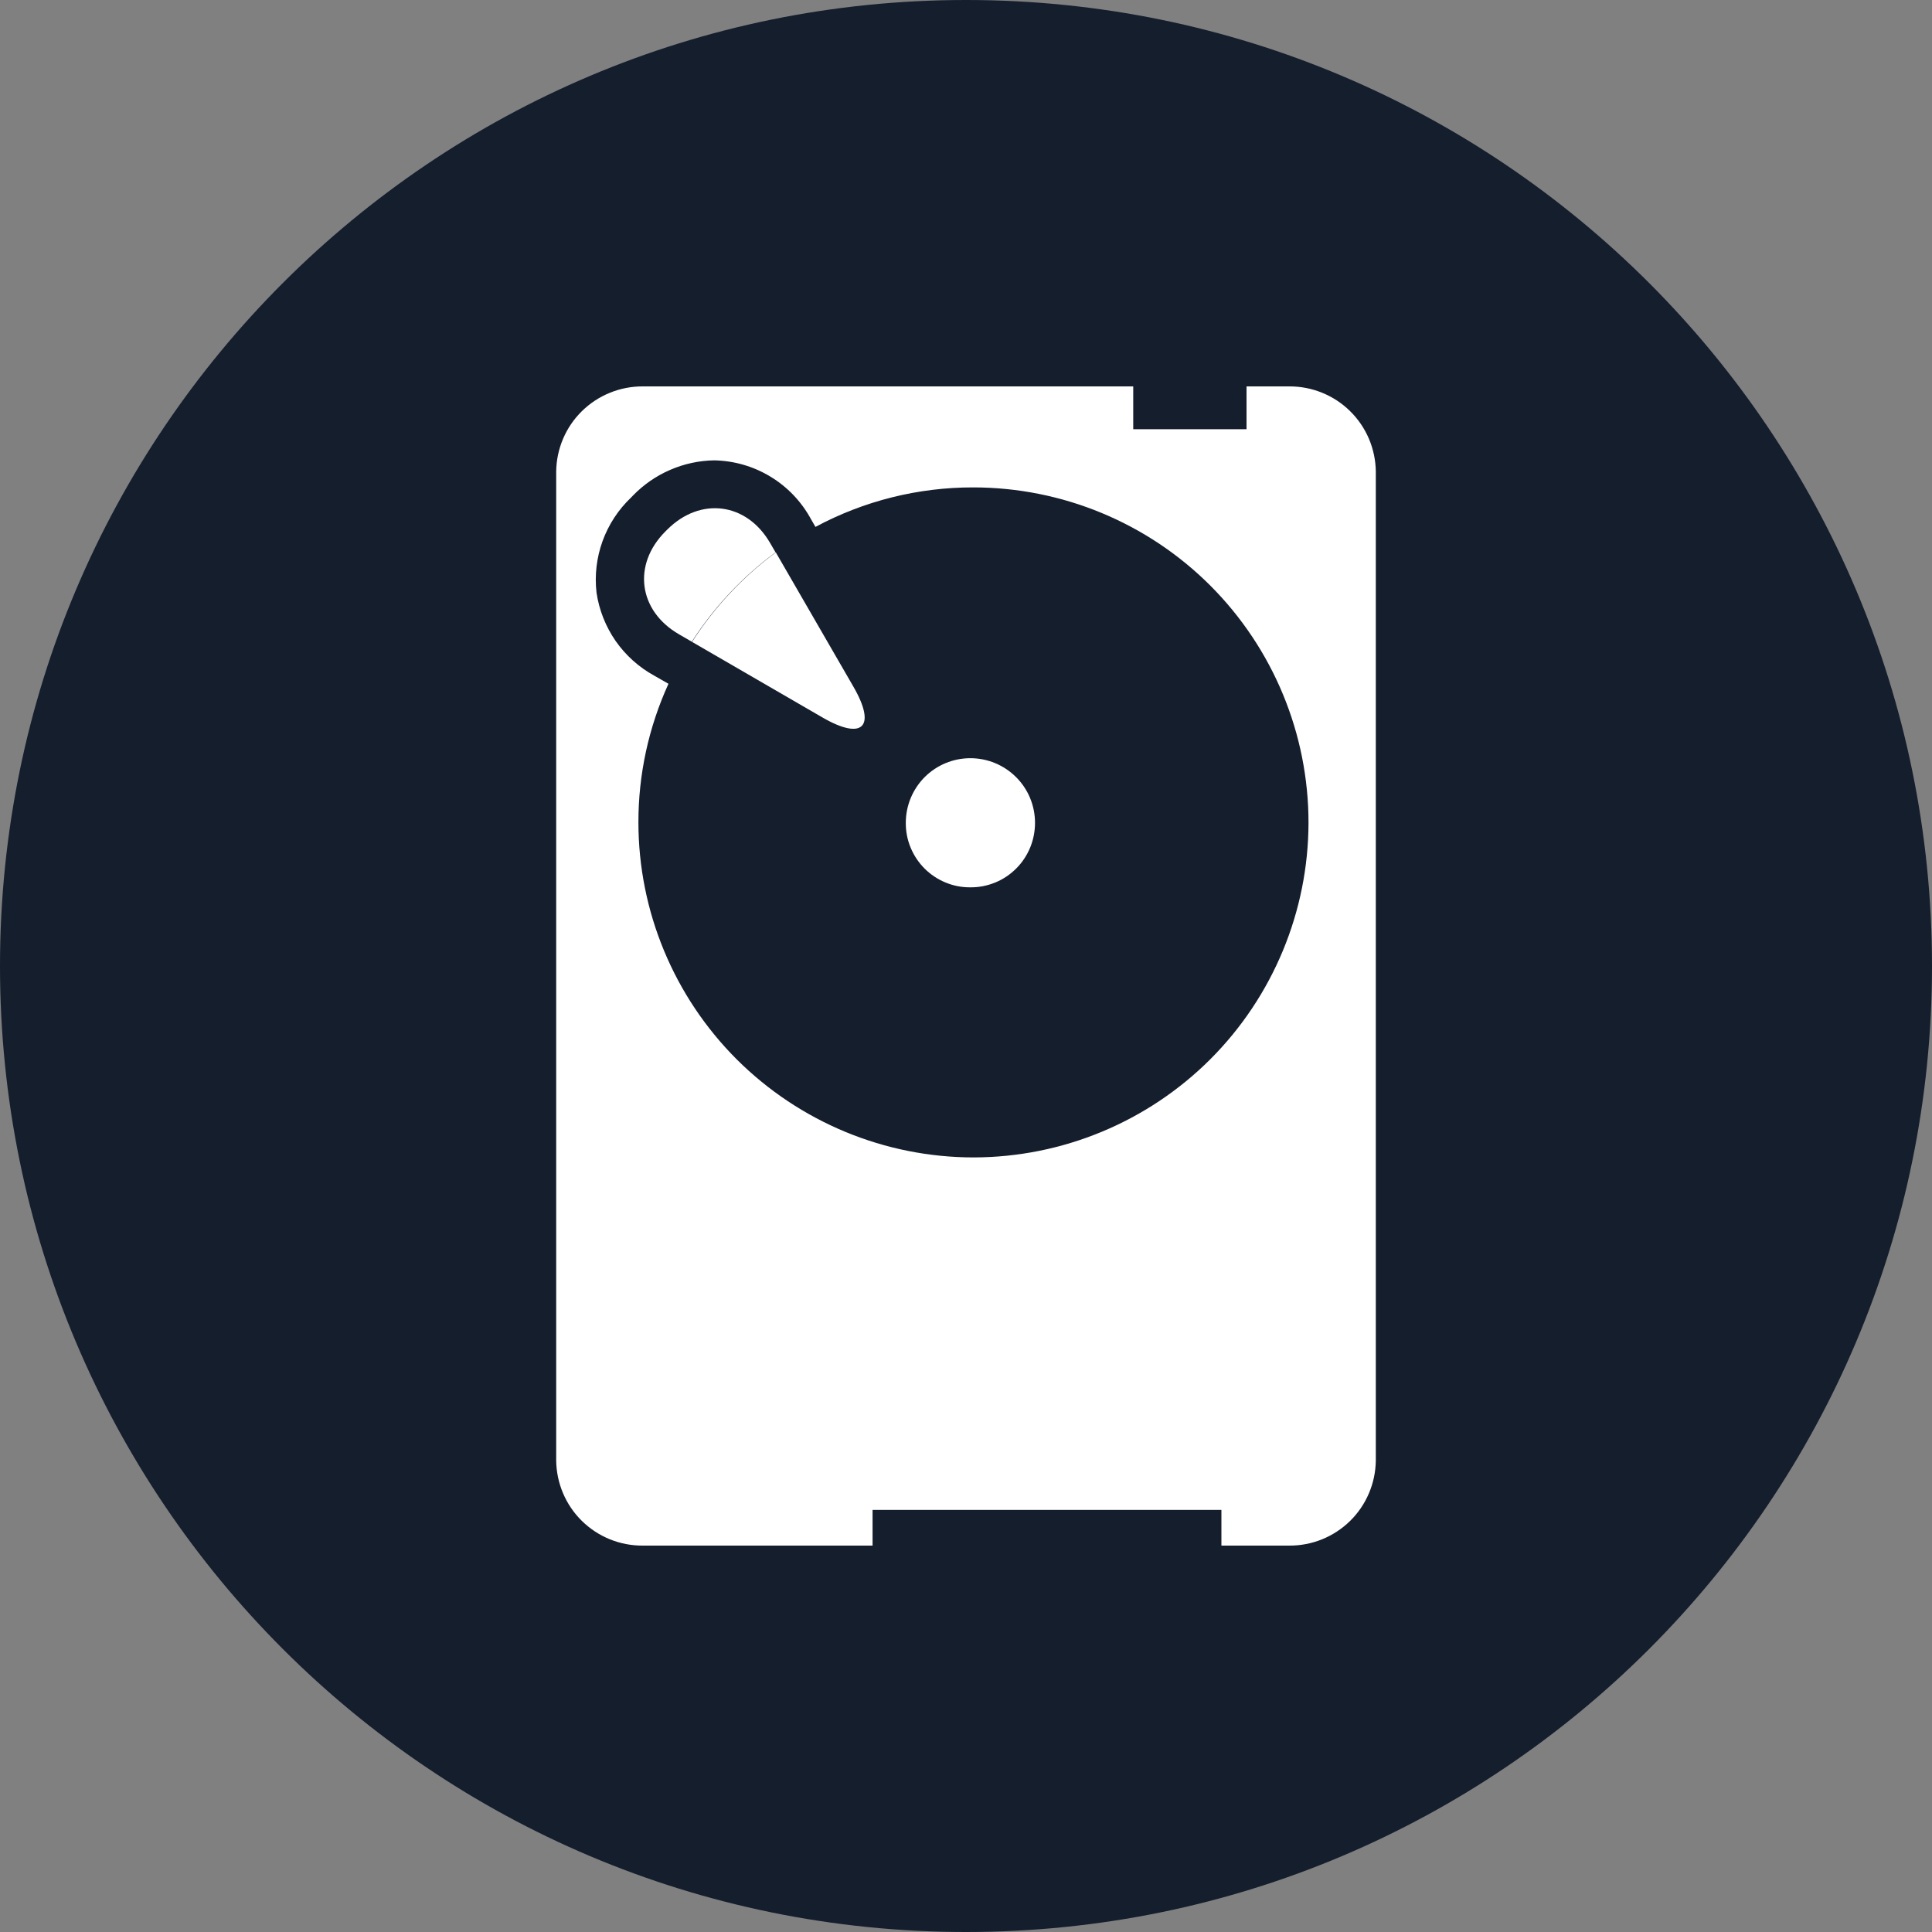 <svg width="25" height="25" viewBox="0 0 25 25" fill="none" xmlns="http://www.w3.org/2000/svg">
<rect x="0" y="0" width="25" height="25" fill="#808080" stroke="none"/>
<g clip-path="url(#clip0_9_5752)">
<path fill-rule="evenodd" clip-rule="evenodd" d="M25 12.5C25 19.404 19.404 25 12.5 25C5.596 25 0 19.404 0 12.5C0 5.596 5.596 0 12.5 0C19.404 0 25 5.596 25 12.5Z" fill="#141E2D"/>
<path d="M13.393 10.647C13.393 10.757 13.372 10.866 13.33 10.968C13.288 11.069 13.227 11.162 13.149 11.239C13.071 11.317 12.979 11.379 12.877 11.42C12.775 11.462 12.666 11.483 12.556 11.482C12.446 11.483 12.337 11.462 12.236 11.42C12.134 11.378 12.042 11.317 11.964 11.239C11.886 11.161 11.825 11.069 11.783 10.967C11.741 10.866 11.72 10.757 11.721 10.647C11.721 10.425 11.809 10.213 11.965 10.056C12.122 9.899 12.335 9.811 12.556 9.811C12.778 9.811 12.991 9.899 13.148 10.056C13.305 10.212 13.393 10.425 13.393 10.647Z" fill="white"/>
<path d="M16.684 5H16.13V5.554H14.664V5H8.317C8.023 4.999 7.74 5.114 7.53 5.32C7.32 5.526 7.201 5.807 7.197 6.101V18.9C7.201 19.194 7.32 19.475 7.53 19.681C7.74 19.887 8.023 20.002 8.317 20H11.291V19.538H15.805V20H16.683C16.977 20.002 17.26 19.887 17.47 19.681C17.68 19.475 17.799 19.194 17.803 18.9V6.101C17.799 5.807 17.68 5.526 17.47 5.32C17.261 5.114 16.978 4.999 16.684 5ZM12.6 14.977C11.45 14.977 10.347 14.52 9.533 13.708C8.72 12.895 8.262 11.793 8.261 10.643C8.26 10.023 8.393 9.411 8.65 8.848L8.466 8.743C8.267 8.634 8.096 8.48 7.966 8.294C7.837 8.107 7.752 7.893 7.719 7.669C7.693 7.443 7.72 7.215 7.797 7.002C7.875 6.788 8 6.596 8.165 6.439L8.189 6.414C8.326 6.273 8.489 6.159 8.67 6.081C8.851 6.002 9.045 5.96 9.242 5.957C9.499 5.962 9.75 6.034 9.97 6.168C10.19 6.301 10.37 6.49 10.493 6.716L10.552 6.818C11.18 6.481 11.881 6.306 12.593 6.307C13.744 6.307 14.848 6.764 15.662 7.578C16.475 8.392 16.932 9.495 16.932 10.646C16.93 11.794 16.473 12.895 15.661 13.707C14.849 14.518 13.748 14.975 12.6 14.977Z" fill="white"/>
<path d="M10.036 7.148L9.965 7.026C9.662 6.503 9.063 6.424 8.634 6.853L8.61 6.877C8.182 7.305 8.26 7.903 8.785 8.207L8.952 8.304C9.24 7.856 9.607 7.464 10.036 7.148Z" fill="white"/>
<path d="M10.039 7.148C9.61 7.465 9.243 7.857 8.955 8.306L10.641 9.283C11.165 9.587 11.345 9.406 11.041 8.882L10.039 7.148Z" fill="white"/>
</g>
<defs>
<clipPath id="clip0_9_5752">
<rect width="25" height="25" fill="white"/>
</clipPath>
</defs>
</svg>
